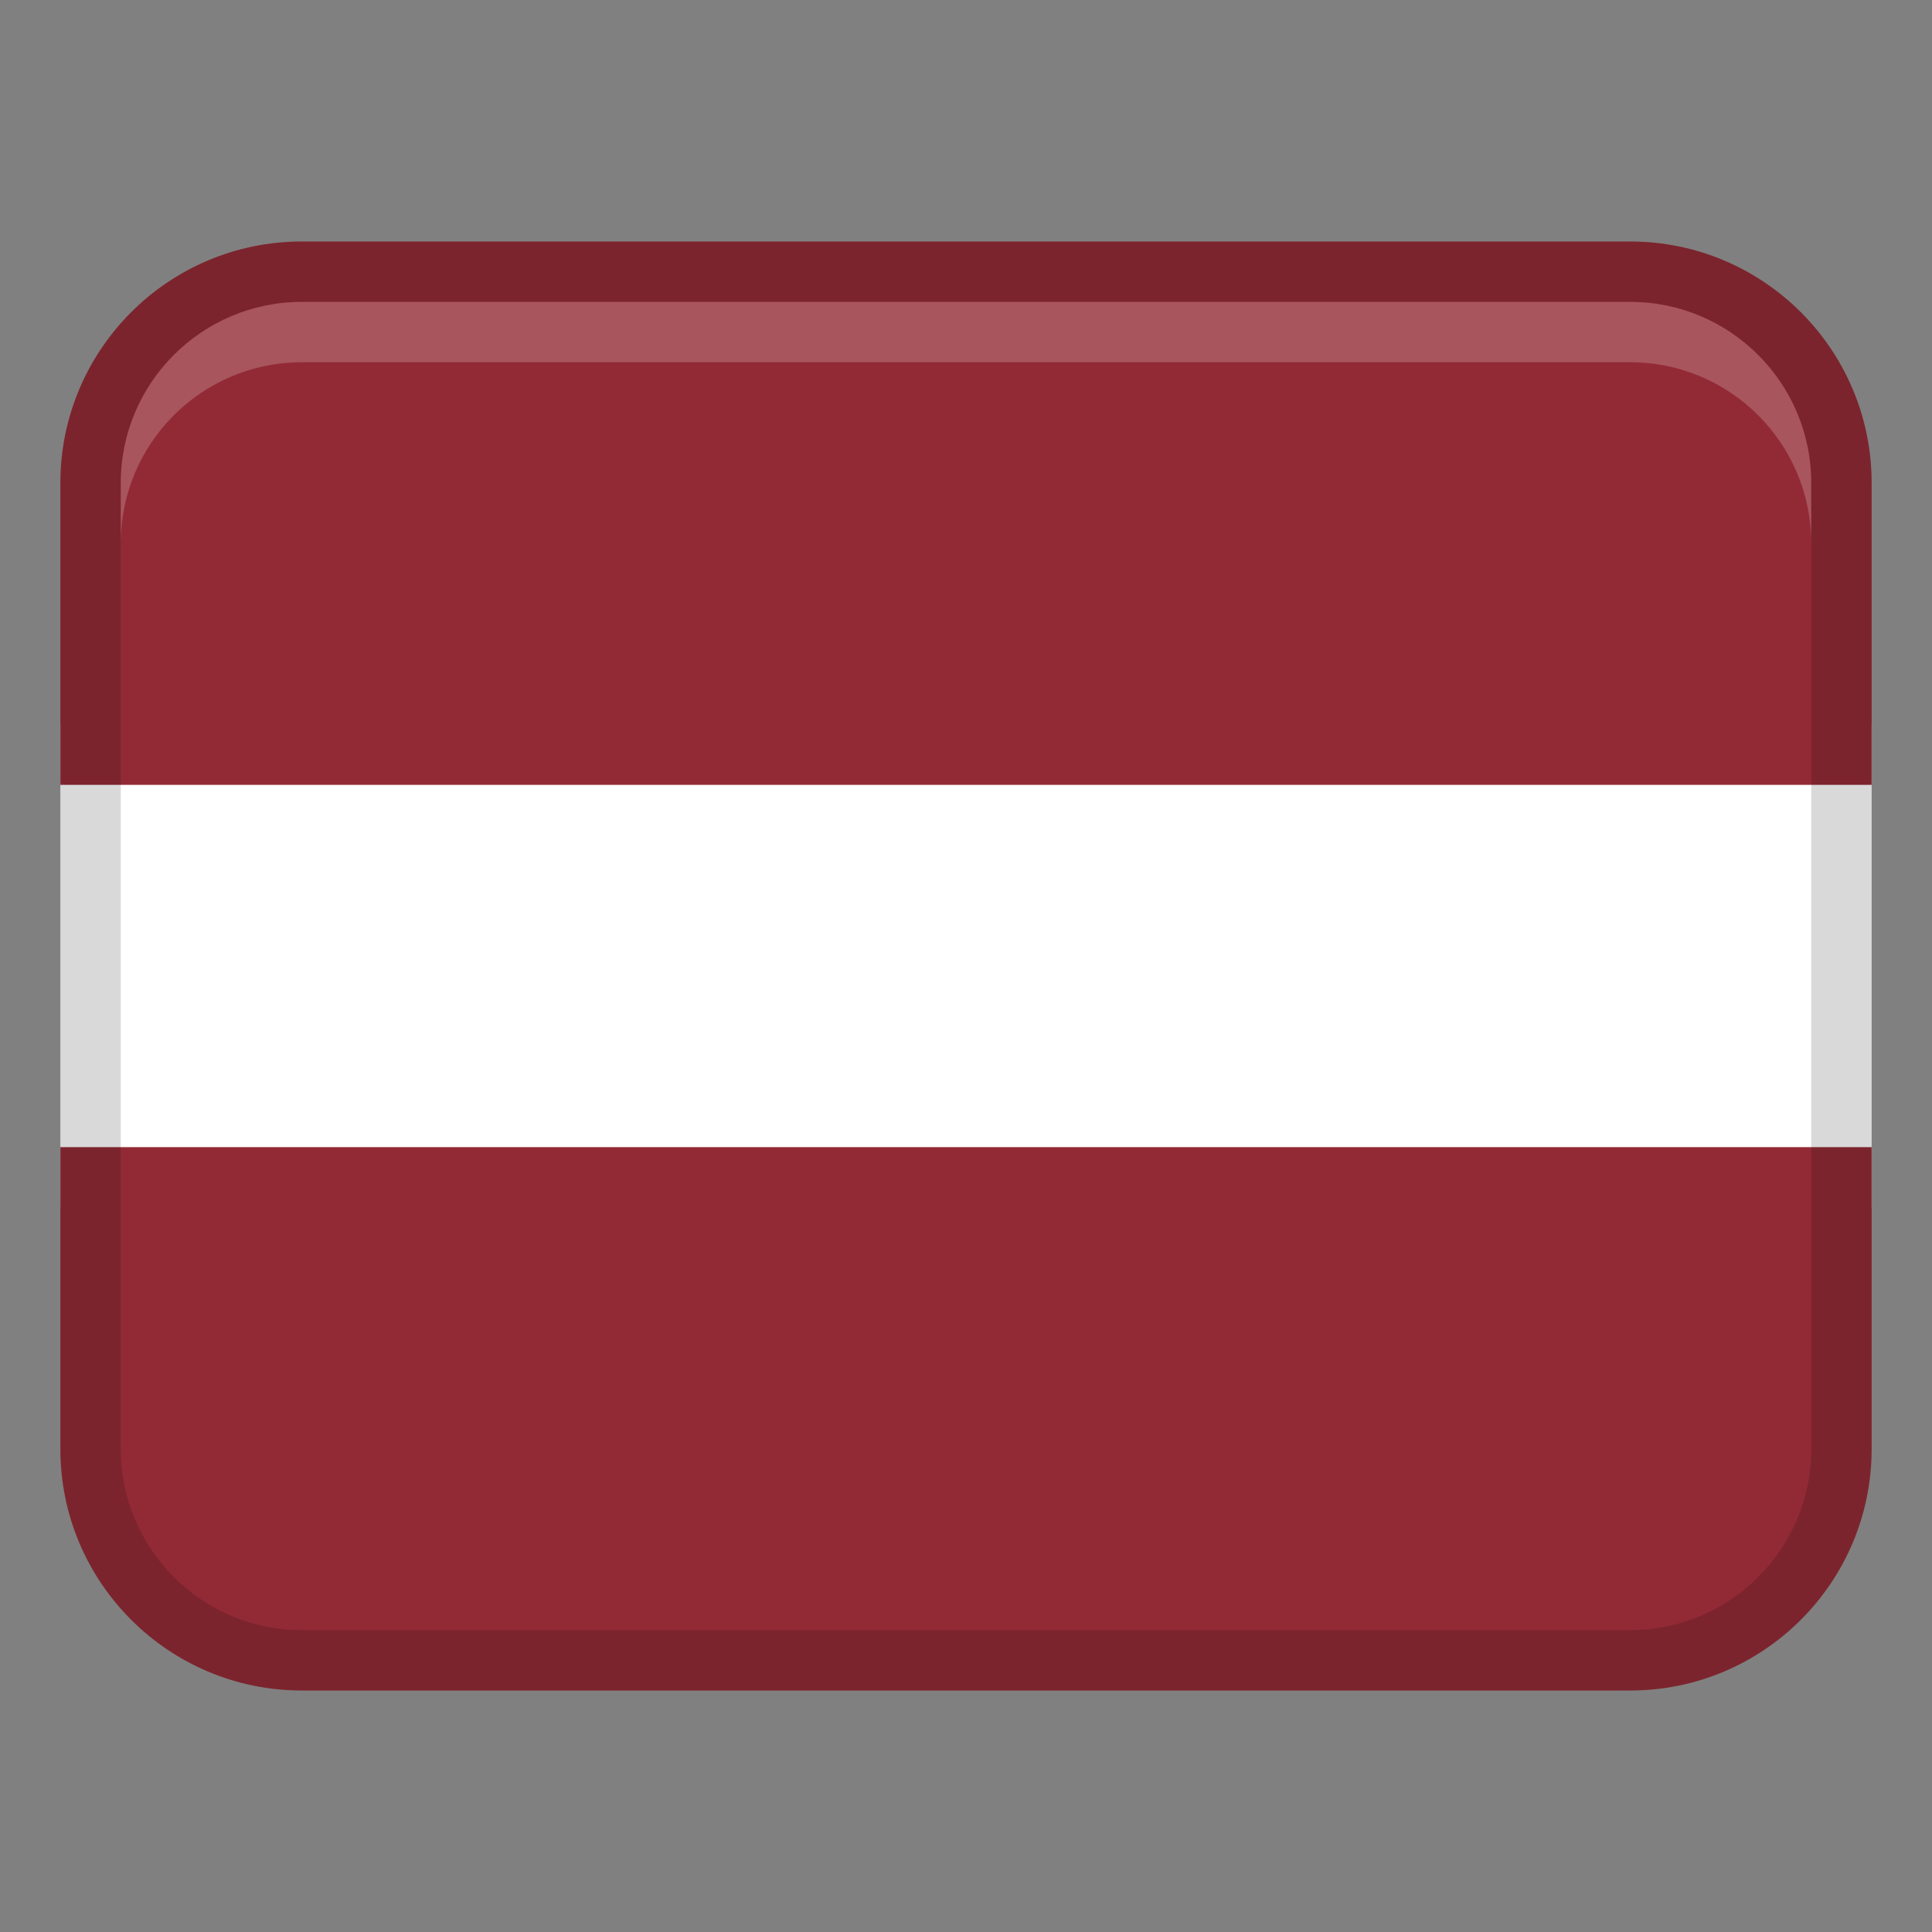 <svg xmlns="http://www.w3.org/2000/svg" width="32" height="32" viewBox="0 0 32 32">
    <rect x="0" y="0" width="32" height="32" fill="#808080" stroke="none"/>
    <path fill="#fff" d="M1 12H31V20H1z"></path>
    <path d="M5,4H27c2.208,0,4,1.792,4,4v5H1v-5c0-2.208,1.792-4,4-4Z" fill="#922a35"></path>
    <path d="M5,19H27c2.208,0,4,1.792,4,4v5H1v-5c0-2.208,1.792-4,4-4Z" transform="rotate(180 16 23.5)" fill="#922a35">
    </path>
    <path
        d="M27,4H5c-2.209,0-4,1.791-4,4V24c0,2.209,1.791,4,4,4H27c2.209,0,4-1.791,4-4V8c0-2.209-1.791-4-4-4Zm3,20c0,1.654-1.346,3-3,3H5c-1.654,0-3-1.346-3-3V8c0-1.654,1.346-3,3-3H27c1.654,0,3,1.346,3,3V24Z"
        opacity=".15"></path>
    <path d="M27,5H5c-1.657,0-3,1.343-3,3v1c0-1.657,1.343-3,3-3H27c1.657,0,3,1.343,3,3v-1c0-1.657-1.343-3-3-3Z"
        fill="#fff" opacity=".2"></path>
</svg>
